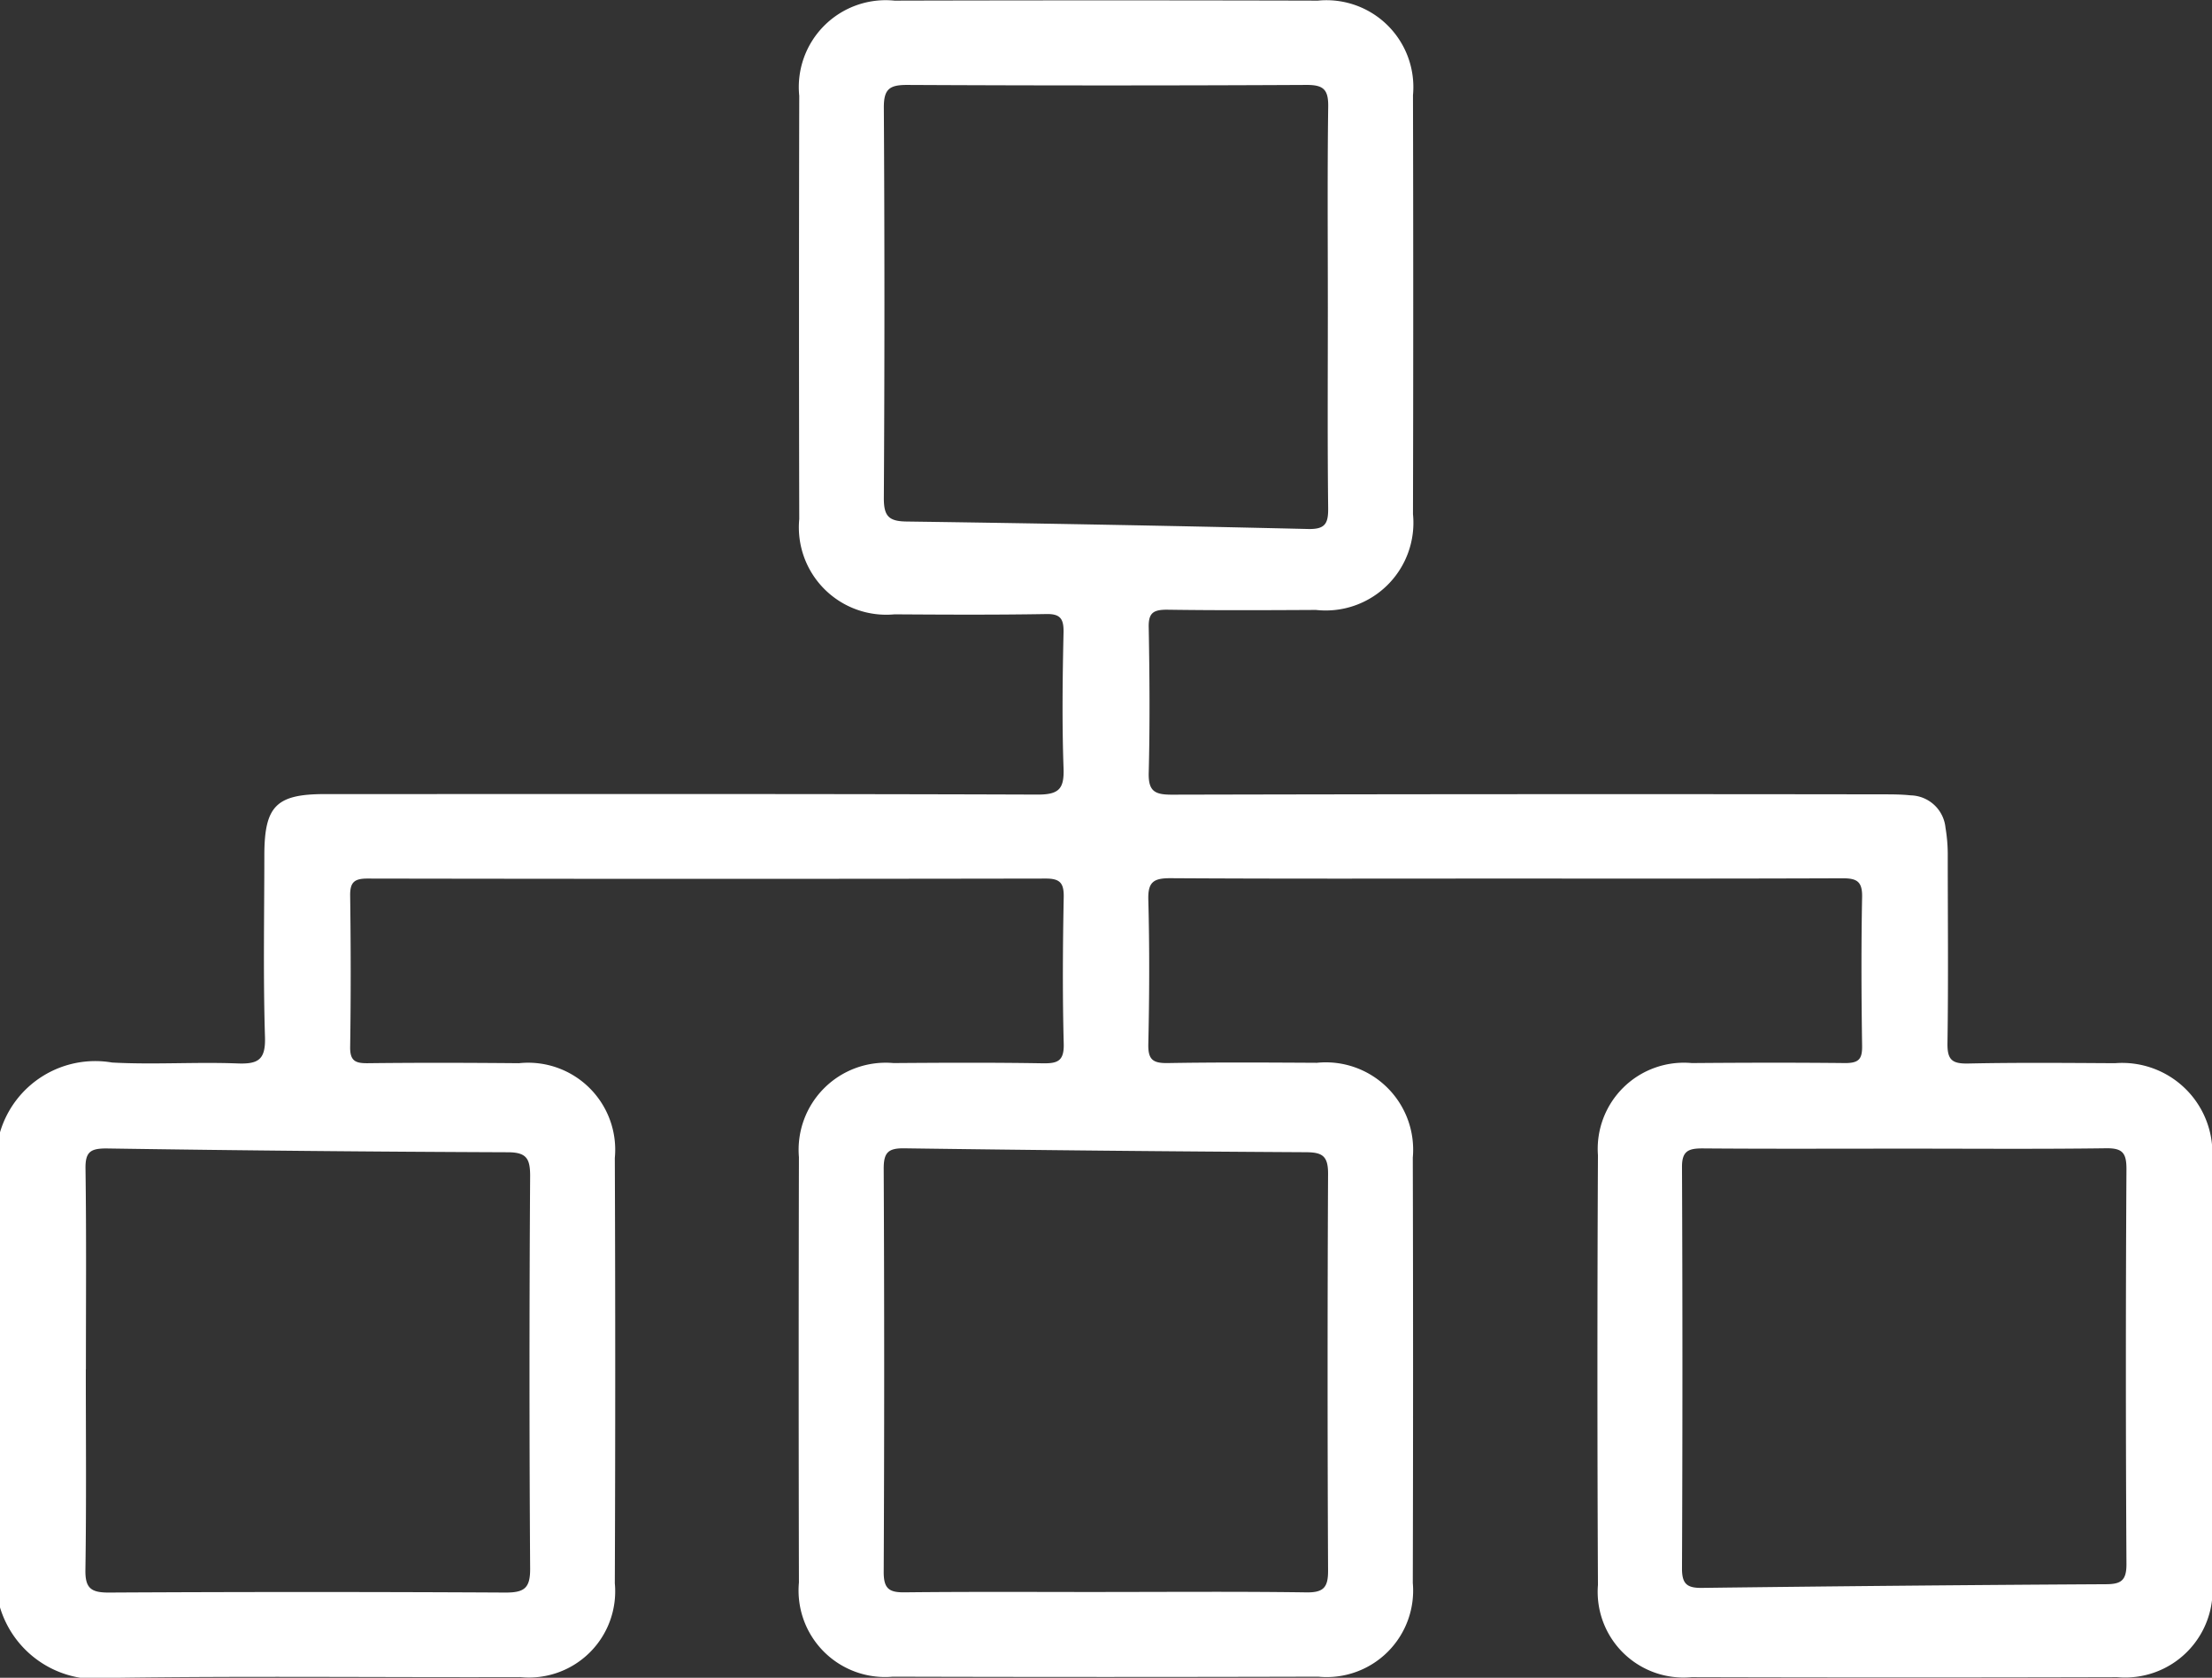 <svg id="Group_335" data-name="Group 335" xmlns="http://www.w3.org/2000/svg" xmlns:xlink="http://www.w3.org/1999/xlink" width="48.768" height="37" viewBox="0 0 48.768 37">
  <rect x="0" y="0" width="48.768" height="37" fill="#333333" stroke="none"/>
  <defs>
    <style>
      .cls-1 {
        fill: none;
      }

      .cls-2 {
        clip-path: url(#clip-path);
      }

      .cls-3 {
        fill: #fff;
      }
    </style>
    <clipPath id="clip-path">
      <rect id="Rectangle_2447" data-name="Rectangle 2447" class="cls-1" width="48.768" height="37"/>
    </clipPath>
  </defs>
  <g id="Group_334" data-name="Group 334" class="cls-2">
    <path id="Path_538" data-name="Path 538" class="cls-3" d="M0,24.971a2.189,2.189,0,0,1,2.471-1.539c.918.05,1.842-.015,2.761.02.461.018.626-.079.61-.585-.041-1.332-.015-2.666-.014-4,0-1.091.259-1.355,1.337-1.355,5.238,0,10.477-.007,15.715.011.47,0,.584-.129.568-.581-.035-1-.022-2,0-3,.005-.3-.074-.41-.394-.4-1.111.019-2.222.013-3.333.006a1.927,1.927,0,0,1-2.1-2.1q-.011-4.667,0-9.334a1.916,1.916,0,0,1,2.1-2.1q4.667-.012,9.334,0A1.916,1.916,0,0,1,31.152,2.1q.011,4.619,0,9.238a1.934,1.934,0,0,1-2.14,2.113c-1.1.006-2.191.011-3.286-.005-.306,0-.41.076-.4.4.019,1.063.027,2.128,0,3.19-.012.414.132.49.512.489q7.834-.018,15.667-.007c.206,0,.413,0,.618.022a.79.79,0,0,1,.769.711,3.561,3.561,0,0,1,.05.566c0,1.4.015,2.794-.006,4.191-.005.363.1.453.455.446,1.079-.023,2.159-.013,3.238-.007a1.989,1.989,0,0,1,2.142,2.138q.008,4.643,0,9.286a1.926,1.926,0,0,1-2.093,2.115q-4.691.013-9.381,0a1.89,1.89,0,0,1-2.067-2.033q-.023-4.738,0-9.477A1.9,1.9,0,0,1,37.3,23.444c1.127-.009,2.254-.012,3.381,0,.3,0,.377-.088.373-.378-.016-1.095-.021-2.191,0-3.286.007-.356-.131-.412-.443-.411-2.508.01-5.016.006-7.524.006-2.429,0-4.857.007-7.286-.008-.363,0-.494.08-.484.469.028,1.063.024,2.127,0,3.19-.007.343.1.423.431.418,1.095-.019,2.191-.012,3.286-.006a1.926,1.926,0,0,1,2.114,2.09q.012,4.691,0,9.381a1.907,1.907,0,0,1-2.084,2.067q-4.691.013-9.381,0A1.907,1.907,0,0,1,17.614,34.9q-.011-4.691,0-9.381A1.92,1.92,0,0,1,19.7,23.444c1.1-.008,2.191-.013,3.286.005.331.006.476-.048.466-.431-.028-1.079-.021-2.159,0-3.238.005-.312-.087-.406-.4-.405q-7.476.013-14.953,0c-.288,0-.383.083-.379.377.015,1.111.017,2.222,0,3.333-.005.311.113.365.388.362,1.111-.013,2.222-.01,3.334,0a1.919,1.919,0,0,1,2.113,2.09q.018,4.691,0,9.381a1.9,1.9,0,0,1-2.083,2.067c-3,.009-6-.026-9,.017A2.221,2.221,0,0,1,0,35.448Zm1.892,5.223c0,1.476.014,2.952-.009,4.427-.006.4.12.5.508.5q4.379-.024,8.759,0c.411,0,.541-.1.538-.527q-.028-4.332,0-8.664c0-.382-.083-.518-.492-.519q-4.427-.017-8.854-.084c-.349,0-.462.078-.457.443.021,1.475.009,2.951.009,4.427m40.114-4.866c-1.492,0-2.983.007-4.475-.005-.309,0-.452.057-.45.412q.019,4.427,0,8.855c0,.338.111.429.439.425q4.451-.056,8.9-.081c.337,0,.462-.076.46-.447q-.025-4.356,0-8.712c0-.352-.088-.46-.448-.455-1.476.02-2.952.008-4.428.008M24.377,35.108c1.475,0,2.951-.012,4.426.009.379.005.479-.111.477-.482q-.021-4.378,0-8.757c0-.393-.135-.466-.489-.468q-4.426-.025-8.852-.086c-.354-.005-.457.089-.456.448q.021,4.45,0,8.9c0,.371.126.448.466.444,1.475-.016,2.951-.007,4.426-.007m4.9-28.329c0-1.476-.012-2.951.008-4.427.005-.375-.1-.482-.48-.48q-4.4.022-8.806,0c-.387,0-.513.092-.511.5q.026,4.308,0,8.616c0,.395.11.507.5.512q4.426.061,8.852.165c.373.009.448-.115.444-.457-.017-1.476-.007-2.951-.007-4.427" transform="translate(0 0)"/>
  </g>
</svg>
